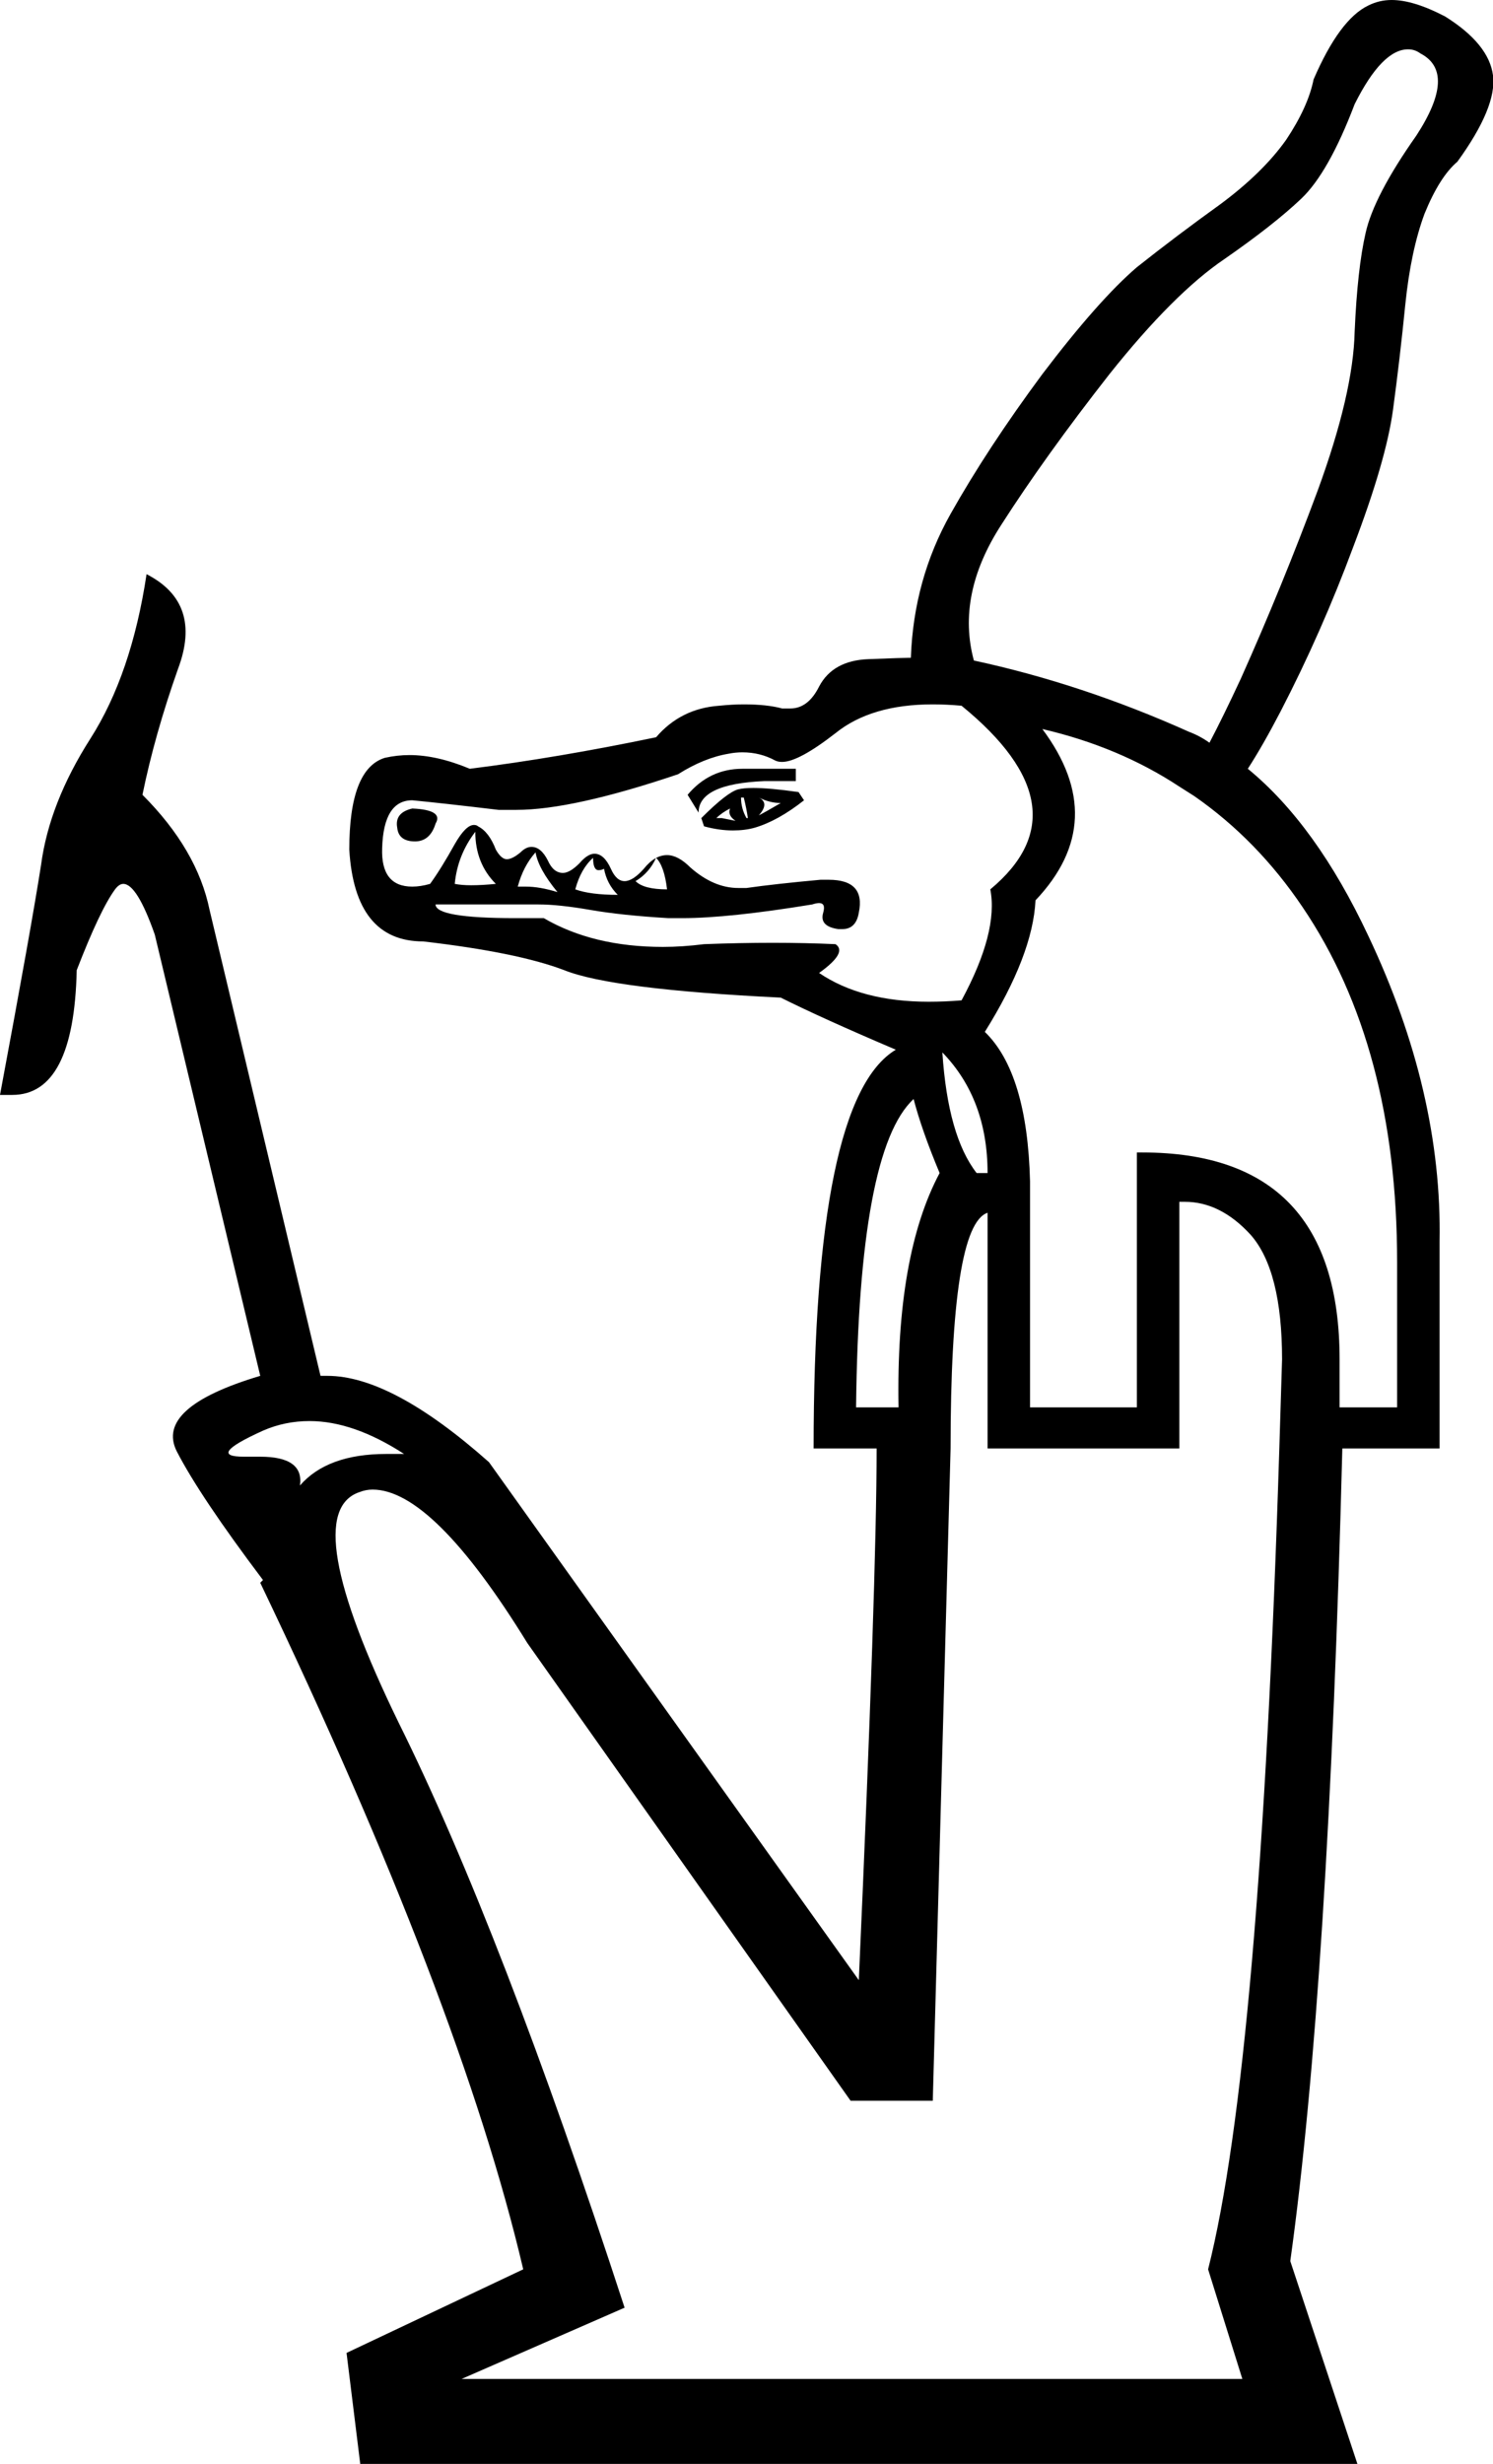 <?xml version='1.0' encoding ='UTF-8' standalone='no'?>
<svg width='10.9' height='17.98' xmlns='http://www.w3.org/2000/svg' xmlns:xlink='http://www.w3.org/1999/xlink'  version='1.1' >
<path style='fill:black; stroke:none' d=' M 10.28 0.36  Q 10.33 0.36 10.37 0.39  Q 10.64 0.53 10.34 0.99  Q 10.03 1.43 9.97 1.7  Q 9.91 1.96 9.89 2.42  Q 9.88 2.87 9.62 3.58  Q 9.36 4.28 9.06 4.95  Q 8.93 5.23 8.83 5.42  L 8.83 5.42  Q 8.76 5.37 8.68 5.34  Q 7.9 4.99 7.11 4.82  Q 6.98 4.34 7.31 3.83  Q 7.63 3.33 8.1 2.73  Q 8.57 2.14 8.94 1.89  Q 9.3 1.64 9.5 1.45  Q 9.7 1.26 9.89 0.76  Q 10.09 0.36 10.28 0.36  Z  M 8.83 5.42  L 8.83 5.42  Q 8.83 5.42 8.83 5.42  L 8.83 5.42  Q 8.83 5.42 8.83 5.42  Z  M 5.42 5.61  Q 5.18 5.61 5.02 5.8  L 5.1 5.93  Q 5.1 5.72 5.58 5.7  L 5.81 5.7  L 5.81 5.61  Z  M 5.54 5.82  Q 5.62 5.86 5.7 5.86  Q 5.58 5.93 5.54 5.95  Q 5.62 5.86 5.54 5.82  Z  M 5.43 5.82  Q 5.45 5.9 5.46 5.97  L 5.45 5.97  Q 5.41 5.9 5.41 5.82  Z  M 5.33 5.9  Q 5.31 5.95 5.37 5.99  L 5.27 5.97  L 5.23 5.97  Q 5.27 5.93 5.33 5.9  Z  M 5.5 5.75  Q 5.43 5.75 5.39 5.76  Q 5.31 5.78 5.12 5.97  L 5.14 6.03  Q 5.25 6.06 5.35 6.06  Q 5.44 6.06 5.51 6.04  Q 5.68 5.99 5.87 5.84  L 5.83 5.78  Q 5.62 5.75 5.5 5.75  Z  M 3.01 5.9  Q 2.88 5.93 2.9 6.04  Q 2.91 6.14 3.03 6.14  Q 3.14 6.14 3.18 6.01  Q 3.24 5.91 3.01 5.9  Z  M 3.47 6.07  Q 3.47 6.3 3.62 6.45  Q 3.52 6.46 3.44 6.46  Q 3.37 6.46 3.32 6.45  Q 3.34 6.24 3.47 6.07  Z  M 4.79 6.26  Q 4.85 6.32 4.87 6.49  Q 4.7 6.49 4.64 6.43  Q 4.74 6.37 4.79 6.26  Z  M 3.91 6.22  Q 3.93 6.34 4.07 6.51  Q 3.94 6.47 3.84 6.47  Q 3.81 6.47 3.78 6.47  Q 3.82 6.32 3.91 6.22  Z  M 4.33 6.26  Q 4.33 6.35 4.37 6.35  Q 4.39 6.35 4.41 6.34  Q 4.43 6.45 4.51 6.53  Q 4.31 6.53 4.2 6.49  Q 4.24 6.34 4.33 6.26  Z  M 6.81 5.14  Q 6.91 5.14 7.02 5.15  Q 7.94 5.9 7.23 6.49  Q 7.29 6.8 7.02 7.3  Q 6.9 7.31 6.78 7.31  Q 6.29 7.31 5.98 7.1  Q 6.19 6.95 6.1 6.89  Q 5.88 6.88 5.64 6.88  Q 5.4 6.88 5.14 6.89  Q 4.98 6.91 4.84 6.91  Q 4.33 6.91 3.97 6.7  Q 3.86 6.7 3.76 6.7  Q 3.18 6.7 3.18 6.6  L 3.93 6.6  Q 4.08 6.6 4.31 6.64  Q 4.54 6.68 4.88 6.7  Q 4.93 6.7 4.98 6.7  Q 5.32 6.7 5.93 6.6  Q 5.96 6.59 5.98 6.59  Q 6.03 6.59 6.01 6.66  Q 5.98 6.76 6.12 6.78  Q 6.13 6.78 6.15 6.78  Q 6.25 6.78 6.27 6.66  Q 6.32 6.42 6.05 6.42  Q 6.02 6.42 5.99 6.42  Q 5.66 6.45 5.45 6.48  Q 5.42 6.48 5.39 6.48  Q 5.21 6.48 5.04 6.33  Q 4.95 6.24 4.87 6.24  Q 4.78 6.24 4.7 6.34  Q 4.62 6.43 4.56 6.43  Q 4.5 6.43 4.46 6.34  Q 4.41 6.23 4.34 6.23  Q 4.29 6.23 4.23 6.3  Q 4.16 6.37 4.11 6.37  Q 4.04 6.37 4 6.28  Q 3.95 6.18 3.88 6.18  Q 3.84 6.18 3.8 6.22  Q 3.74 6.27 3.7 6.27  Q 3.66 6.27 3.62 6.2  Q 3.57 6.07 3.49 6.03  Q 3.48 6.02 3.46 6.02  Q 3.4 6.02 3.32 6.16  Q 3.22 6.34 3.14 6.45  Q 3.07 6.47 3.01 6.47  Q 2.78 6.47 2.79 6.19  Q 2.8 5.84 3.01 5.84  Q 3.22 5.86 3.64 5.91  Q 3.7 5.91 3.77 5.91  Q 4.18 5.91 4.95 5.65  Q 5.14 5.53 5.32 5.5  Q 5.37 5.49 5.42 5.49  Q 5.55 5.49 5.66 5.55  Q 5.68 5.56 5.71 5.56  Q 5.83 5.56 6.1 5.35  Q 6.36 5.14 6.81 5.14  Z  M 6.88 7.68  Q 7.21 8.02 7.21 8.56  L 7.13 8.56  Q 6.92 8.29 6.88 7.68  Z  M 6.67 8.02  Q 6.73 8.25 6.86 8.56  Q 6.54 9.16 6.56 10.27  L 6.25 10.27  Q 6.27 8.39 6.67 8.02  Z  M 7.61 5.32  Q 8.17 5.45 8.61 5.74  L 8.61 5.74  Q 8.61 5.74 8.61 5.74  L 8.72 5.81  L 8.72 5.81  Q 9.18 6.13 9.51 6.62  Q 10.2 7.64 10.2 9.21  L 10.2 10.27  L 9.78 10.27  L 9.78 9.92  Q 9.78 8.41 8.34 8.41  Q 8.32 8.41 8.3 8.41  L 8.3 10.27  L 7.52 10.27  L 7.52 8.62  Q 7.5 7.83 7.19 7.53  Q 7.54 6.97 7.56 6.57  Q 8.11 5.99 7.61 5.32  Z  M 2.26 10.37  Q 2.58 10.37 2.95 10.61  Q 2.89 10.61 2.82 10.61  Q 2.39 10.61 2.19 10.84  Q 2.22 10.63 1.9 10.63  Q 1.87 10.63 1.84 10.63  Q 1.81 10.63 1.78 10.63  Q 1.5 10.63 1.92 10.44  Q 2.08 10.37 2.26 10.37  Z  M 8.65 8.77  Q 8.91 8.77 9.13 9.01  Q 9.36 9.27 9.36 9.92  L 9.34 10.57  Q 9.2 15.06 8.82 16.56  L 9.07 17.36  L 3.37 17.36  L 4.56 16.84  Q 3.66 14.08 2.91 12.57  Q 2.17 11.05 2.62 10.89  Q 2.67 10.87 2.72 10.87  Q 3.16 10.87 3.85 11.99  L 6.21 15.33  L 6.81 15.33  L 6.94 10.57  Q 6.94 8.94 7.21 8.85  L 7.21 10.57  L 8.61 10.57  L 8.61 8.77  Q 8.63 8.77 8.65 8.77  Z  M 10.16 0  Q 10.07 0 9.99 0.04  Q 9.78 0.14 9.59 0.58  Q 9.55 0.78 9.39 1.02  Q 9.22 1.26 8.91 1.49  Q 8.59 1.72 8.3 1.95  Q 8.02 2.19 7.61 2.73  Q 7.21 3.27 6.94 3.75  Q 6.67 4.23 6.65 4.8  Q 6.6 4.8 6.34 4.81  Q 6.08 4.82 5.98 5.01  Q 5.9 5.17 5.77 5.17  Q 5.74 5.17 5.71 5.17  Q 5.6 5.14 5.43 5.14  Q 5.35 5.14 5.25 5.15  Q 4.97 5.17 4.79 5.38  Q 4.07 5.53 3.43 5.61  Q 3.19 5.51 2.99 5.51  Q 2.9 5.51 2.81 5.53  Q 2.55 5.61 2.55 6.2  Q 2.59 6.87 3.09 6.87  Q 3.78 6.95 4.12 7.08  Q 4.47 7.22 5.7 7.28  Q 6 7.43 6.54 7.66  Q 5.94 8.02 5.94 10.57  L 6.4 10.57  Q 6.4 11.53 6.27 14.45  L 3.57 10.67  Q 2.86 10.04 2.39 10.04  Q 2.37 10.04 2.34 10.04  L 1.53 6.64  Q 1.44 6.2 1.04 5.8  Q 1.13 5.36 1.3 4.88  Q 1.48 4.4 1.07 4.19  Q 0.96 4.92 0.66 5.39  Q 0.36 5.86 0.3 6.31  Q 0.23 6.76 0 7.99  Q 0.05 7.99 0.09 7.99  Q 0.54 7.99 0.56 7.08  Q 0.73 6.64 0.84 6.49  Q 0.87 6.45 0.9 6.45  Q 1 6.45 1.13 6.82  L 1.9 10.04  Q 1.13 10.27 1.29 10.59  Q 1.46 10.92 1.92 11.53  L 1.9 11.55  Q 3.36 14.6 3.82 16.56  L 2.53 17.17  L 2.63 17.98  L 9.91 17.98  L 9.42 16.5  Q 9.7 14.49 9.8 10.57  L 10.51 10.57  L 10.51 9.06  Q 10.53 7.97 9.99 6.83  Q 9.61 6.02 9.11 5.61  L 9.11 5.61  Q 9.22 5.44 9.35 5.19  Q 9.65 4.61 9.88 3.99  Q 10.12 3.36 10.17 2.99  Q 10.22 2.62 10.26 2.22  Q 10.3 1.83 10.4 1.56  Q 10.51 1.29 10.64 1.18  Q 10.93 0.78 10.9 0.55  Q 10.87 0.32 10.55 0.12  Q 10.32 0 10.16 0  Z '/></svg>
